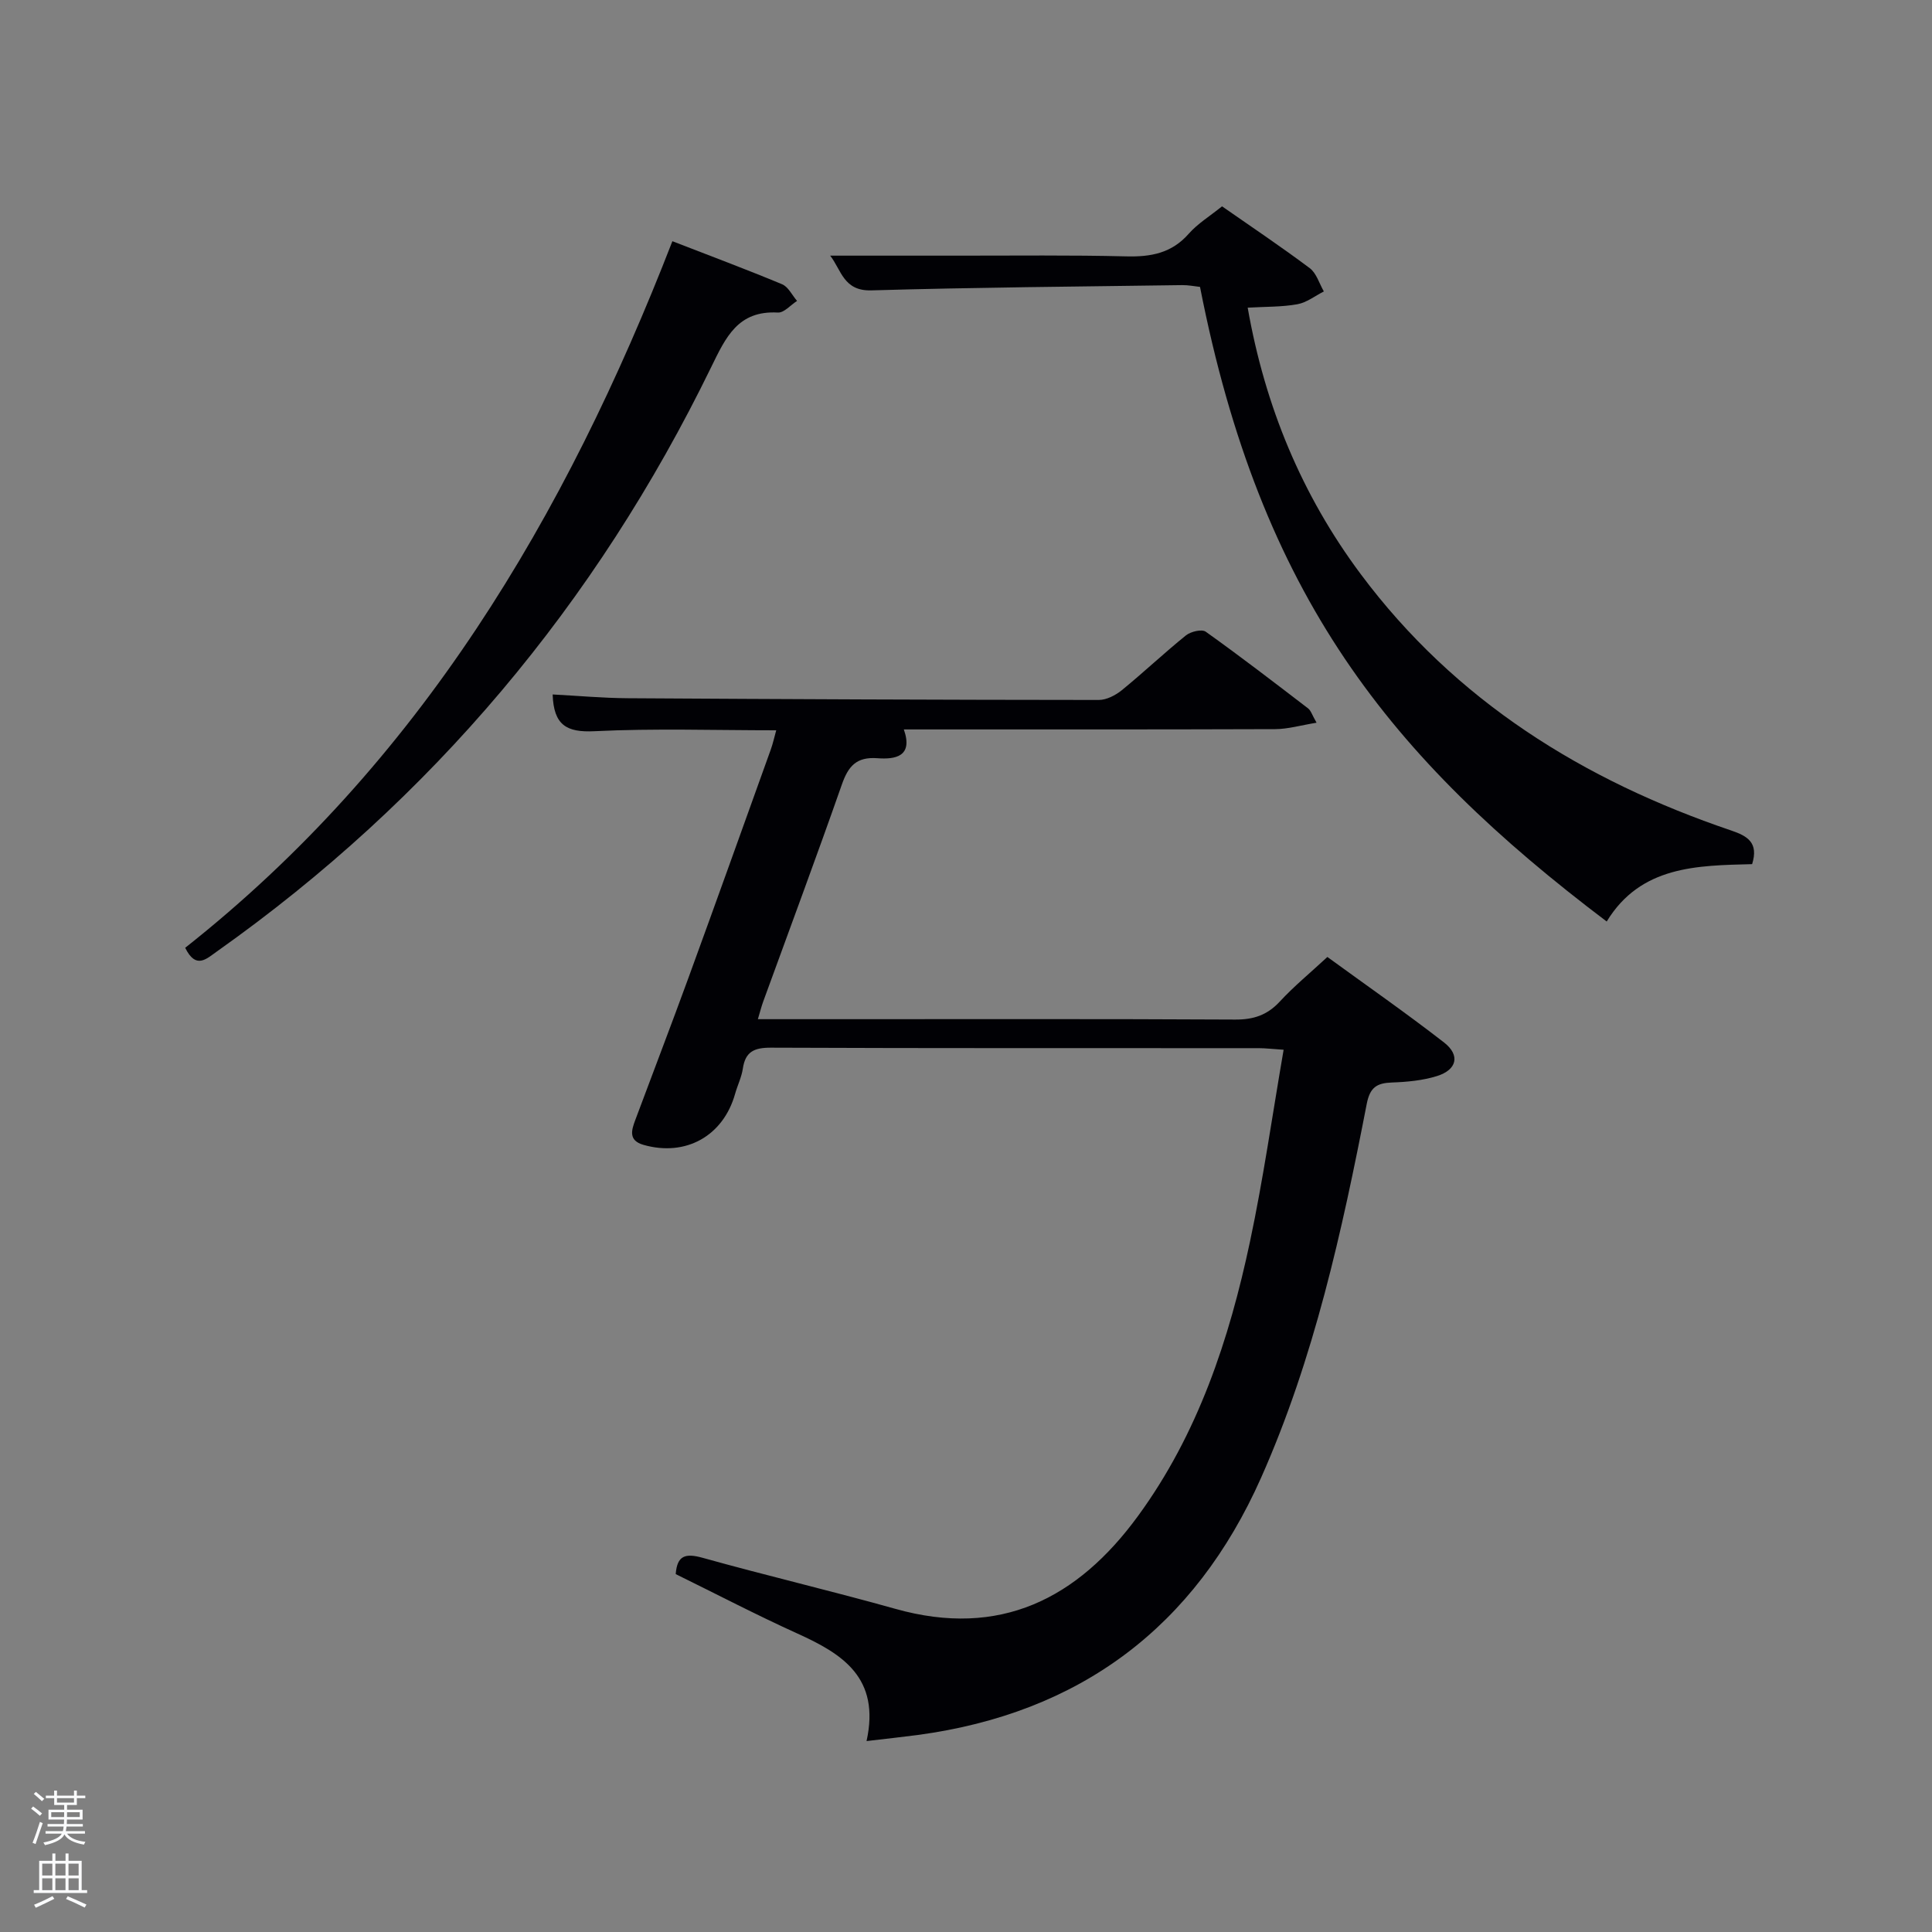 <svg enable-background="new 0 0 400 400" viewBox="0 0 400 400" xmlns="http://www.w3.org/2000/svg"><rect x="0" y="0" width="400" height="400" fill="#808080" stroke="none"/><path d="m6.44 374.46.42-.45c.65.47 1.27.95 1.85 1.44l-.45.49c-.65-.56-1.25-1.06-1.82-1.48m.93 7.33-.63-.26c.55-1.36 1.05-2.8 1.52-4.33.19.1.38.19.59.27-.46 1.29-.95 2.73-1.48 4.32m-.38-10.38.44-.42c.43.34 1.01.82 1.74 1.44l-.49.49c-.53-.51-1.09-1.01-1.69-1.51m2.5.35h1.72v-1.04h.59v1.04h3.52v-1.04h.59v1.04h1.75v.53h-1.75v1.42h-2.03v.97h3.22v2.03h-3.24c0 .35-.01.66-.03.93h3.32v.53h-3.37c-.03.27-.08.58-.15.94h3.96v.53h-3.71c.67.92 1.93 1.48 3.79 1.68-.13.24-.23.44-.29.59-2.13-.38-3.48-1.08-4.04-2.12-.43.97-1.77 1.72-4.03 2.23-.09-.19-.2-.37-.33-.55 2.1-.42 3.37-1.03 3.81-1.83h-3.36v-.53h3.58c.08-.29.13-.61.16-.94h-3.33v-.53h3.39c.02-.27.04-.58.04-.93h-3.23v-2.03h3.25v-.97h-2.07v-1.42h-1.73zm1.12 3.44v1h2.65c.01-.3.02-.44.02-.4v-.25-.35zm1.19-2h3.52v-.91h-3.52zm4.71 2h-2.63v.59c0 .15-.01.28-.01.4h2.64z" fill="#fafbfc"/><path d="m13.56 383.74h.63v1.52h2.72v6.07h1.13v.6h-11.06v-.6h1.13v-6.07h2.73v-1.52h.63v1.52h2.1v-1.52zm-2.69 8.83.38.56c-1.24.63-2.53 1.25-3.85 1.85-.1-.21-.21-.42-.34-.63 1.36-.55 2.63-1.15 3.81-1.78m-2.13-4.27h2.1v-2.45h-2.1zm0 3.04h2.1v-2.46h-2.1zm2.72-3.04h2.1v-2.45h-2.1zm0 3.04h2.1v-2.46h-2.1zm6.07 3.6c-1.41-.71-2.7-1.3-3.86-1.78l.35-.56c1.45.62 2.75 1.19 3.88 1.72zm-1.25-9.09h-2.1v2.45h2.1zm-2.09 5.49h2.1v-2.46h-2.1z" fill="#fafbfc"/><g fill="#010105"><path d="m179.41 360.47c2.9-13.14-5.02-18.06-14.33-22.27-8.45-3.83-16.69-8.13-25.18-12.3.29-3.86 1.99-4.37 5.58-3.37 13.26 3.7 26.67 6.85 39.92 10.57 21.62 6.08 37.69-2.08 50.22-19.24 12.41-16.98 18.87-36.53 23.18-56.81 2.75-12.95 4.61-26.09 6.96-39.71-2.34-.15-3.76-.33-5.18-.33-33.66-.02-67.32.04-100.98-.1-3.43-.01-5.28.8-5.8 4.32-.26 1.78-1.11 3.47-1.6 5.22-2.46 8.76-10.23 13.08-18.98 10.58-3.16-.91-2.48-3.04-1.69-5.15 3.65-9.79 7.4-19.55 10.98-29.36 5.75-15.76 11.4-31.55 17.07-47.33.44-1.22.71-2.49 1.13-3.99-12.74 0-25.23-.42-37.66.19-5.73.28-8.42-1.24-8.63-7.61 5.18.27 10.39.75 15.6.78 32.49.2 64.98.34 97.47.36 1.61 0 3.47-.97 4.78-2.03 4.51-3.68 8.75-7.7 13.28-11.35.99-.79 3.28-1.33 4.09-.75 7.18 5.12 14.17 10.5 21.18 15.87.58.44.82 1.33 1.76 2.97-3.26.53-5.91 1.32-8.57 1.33-25.49.09-50.98.06-76.88.06 1.99 5.67-1.83 6.23-5.48 5.96-4.34-.32-6.02 1.65-7.35 5.44-5.27 15.04-10.84 29.98-16.29 44.95-.38 1.05-.65 2.14-1.1 3.64h15.84c27.66 0 55.32-.07 82.99.08 3.79.02 6.63-.92 9.22-3.72 2.92-3.16 6.27-5.91 9.86-9.24 8.14 5.93 16.31 11.61 24.16 17.71 3.39 2.63 2.67 5.66-1.48 6.95-2.96.92-6.19 1.22-9.31 1.33-3.11.11-4.55.98-5.22 4.42-5.13 26.41-10.88 52.68-21.88 77.42-13.75 30.93-37.48 48.71-71.07 53.25-3.11.41-6.22.74-10.61 1.26z"/><path d="m171.88 52.93c9.22 0 18.02-.01 26.81 0 11.49.01 22.99-.14 34.48.15 5.1.13 9.4-.65 12.95-4.69 1.84-2.09 4.33-3.61 6.89-5.67 6.02 4.2 12.21 8.34 18.16 12.8 1.39 1.04 1.97 3.18 2.92 4.82-1.82.92-3.56 2.3-5.48 2.65-3.22.58-6.56.49-10.29.71 3.6 20.48 11.21 38.81 23.4 55.16 19.6 26.27 46.09 42.7 76.69 53.08 3.46 1.17 5.71 2.55 4.35 6.97-11.32.3-23.06.3-30.11 11.88-44.9-33.95-71.66-67.41-84.2-131.39-1.14-.12-2.41-.39-3.68-.37-21.47.3-42.94.47-64.4 1.09-5.74.15-6.18-4.24-8.49-7.19z"/><path d="m38.34 196.23c48.48-38.29 78.67-89.09 100.87-146.29 7.76 3.01 15.29 5.82 22.71 8.91 1.29.54 2.08 2.27 3.1 3.45-1.33.85-2.7 2.49-3.98 2.41-8.25-.45-10.76 5.08-13.81 11.33-23.85 48.94-57.81 89.44-102.32 120.95-2.19 1.54-4.34 3.77-6.57-.76z"/></g></svg>